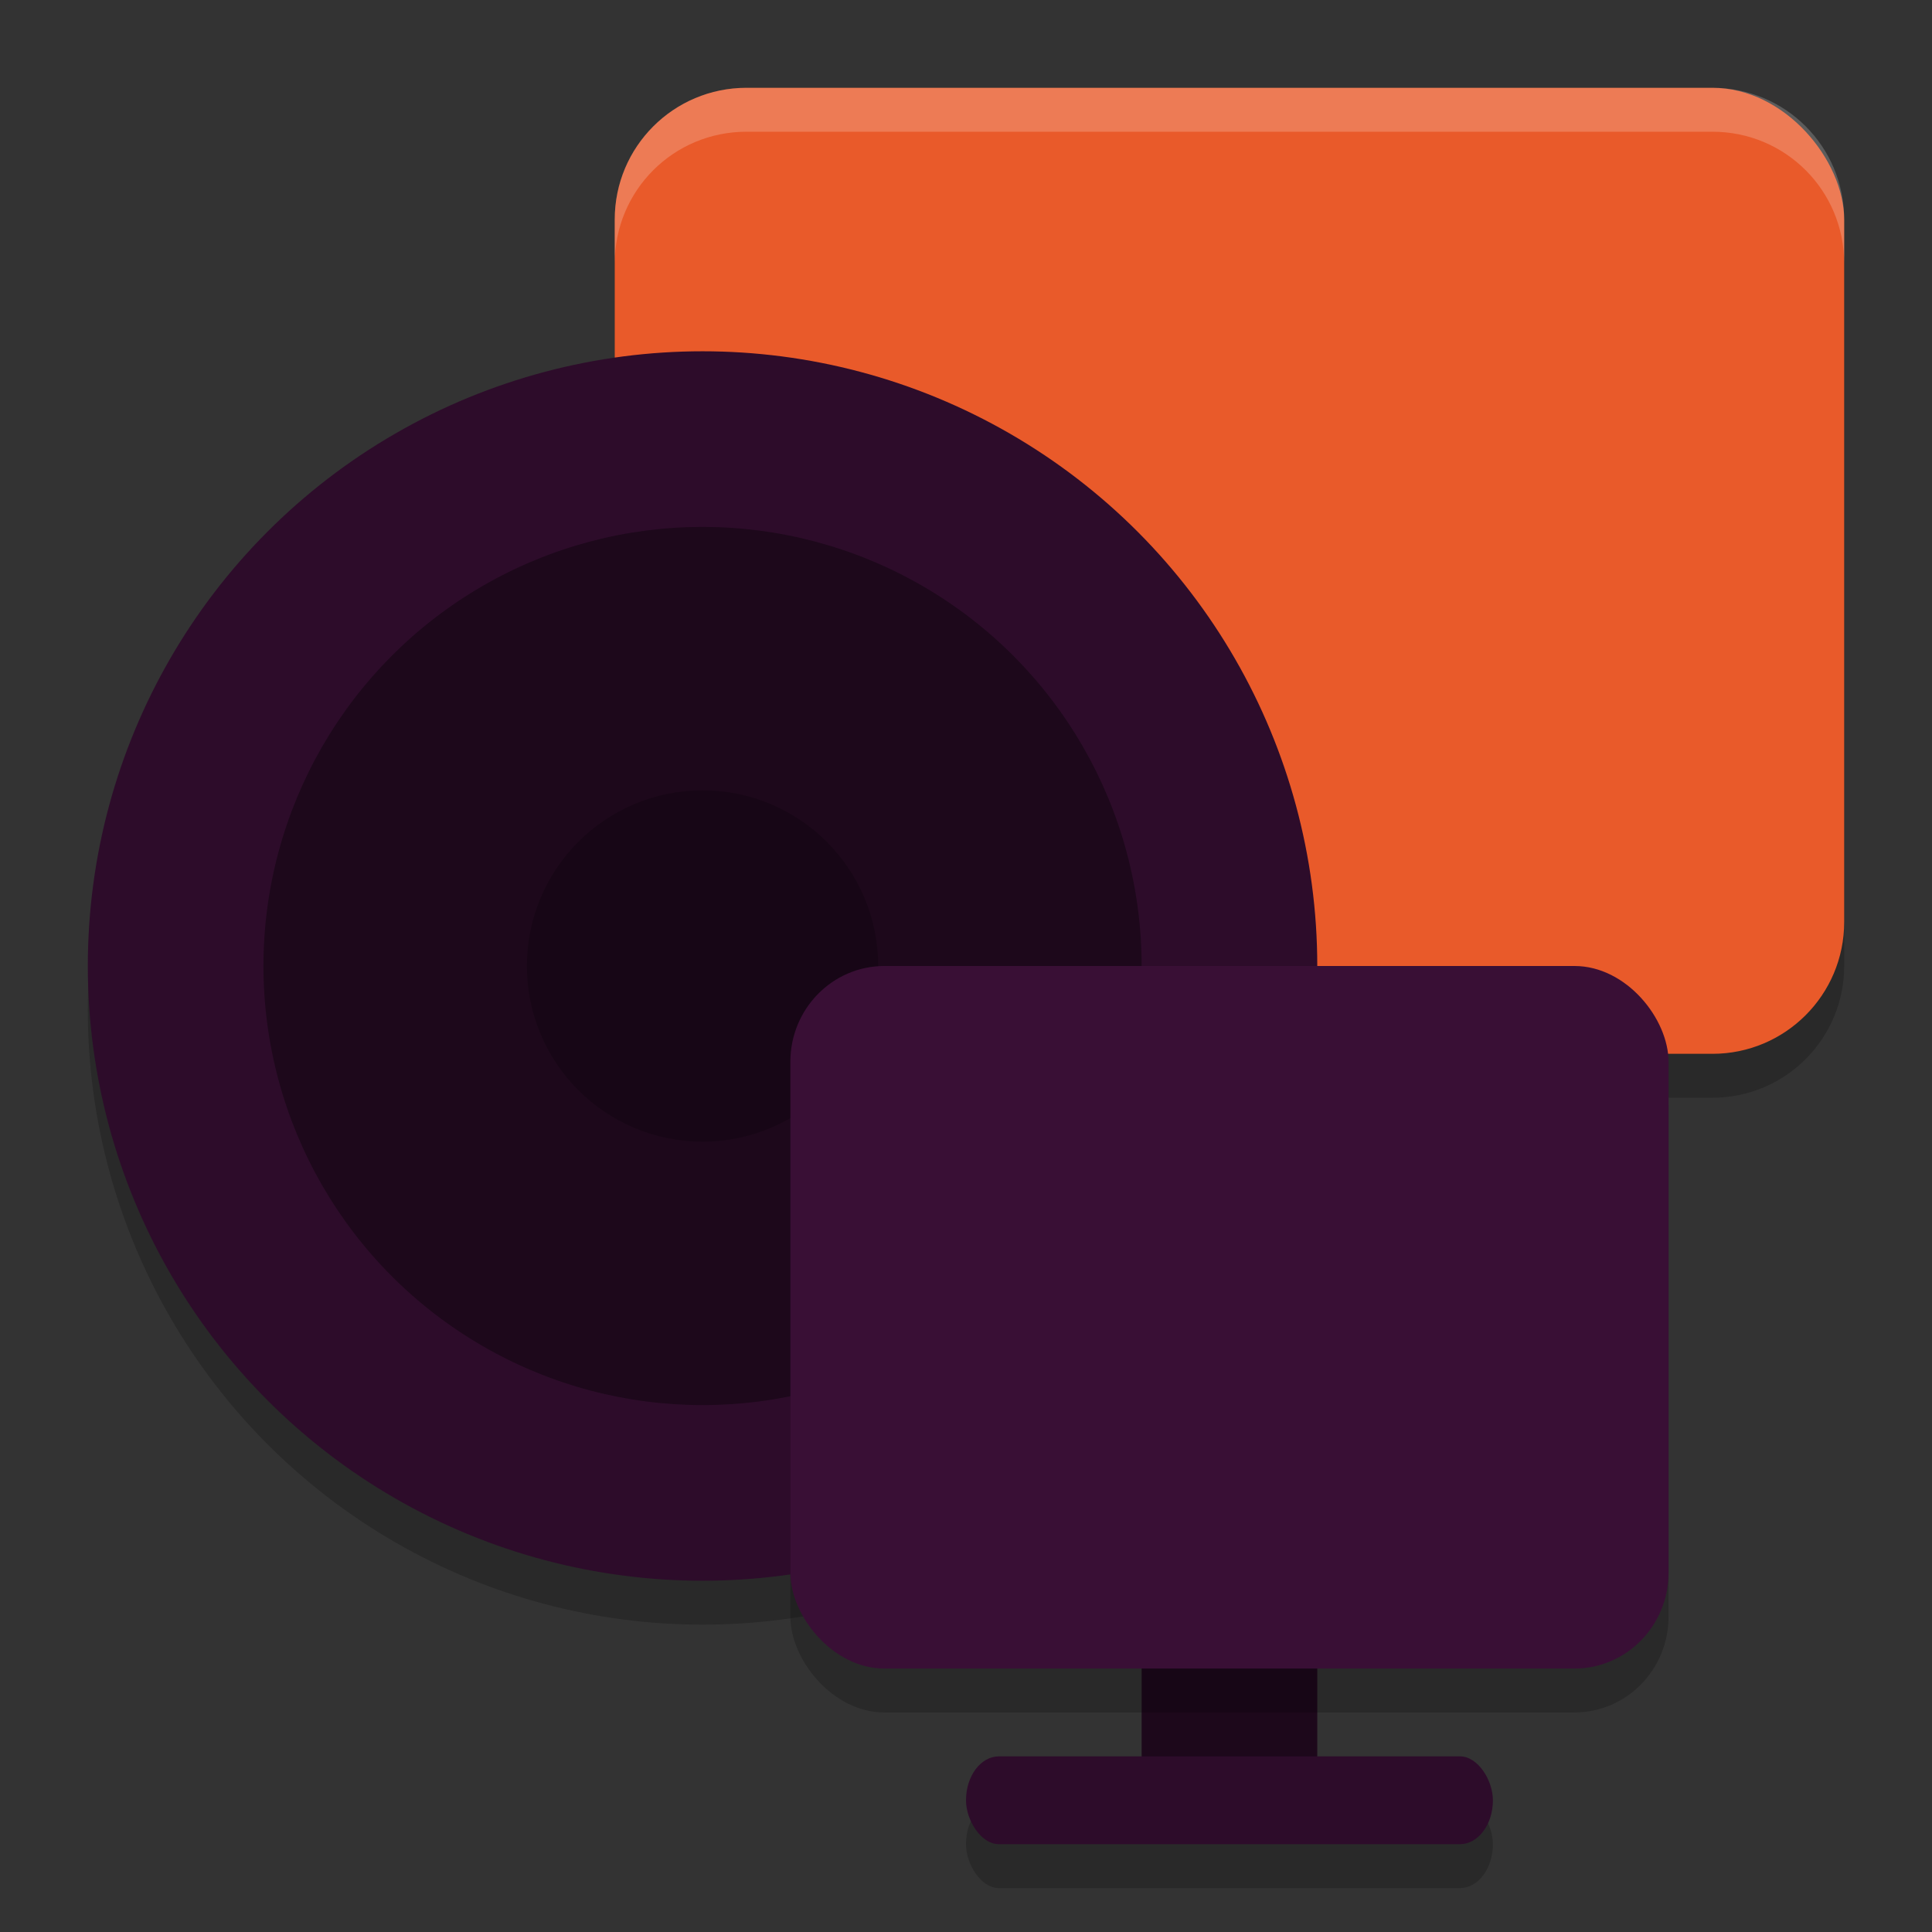 <svg xmlns="http://www.w3.org/2000/svg" width="22" height="22" version="1">
 <rect width="100%" height="100%" fill="#333333" stroke="none"/>
 <rect style="opacity:0.2" width="6" height="1" x="11" y="20.5" rx=".375" ry=".5"/>
 <rect style="opacity:0.2" width="14" height="11" x="7" y="1.5" rx="1.5" ry="1.5"/>
 <circle style="opacity:0.2" cx="8" cy="11.5" r="7"/>
 <rect style="fill:#e95a2a" width="14" height="11" x="7" y="1" rx="1.5" ry="1.5"/>
 <circle style="fill:#2d0c2a" cx="8" cy="11" r="7"/>
 <circle style="fill:#1d081b" cx="8" cy="11" r="5"/>
 <circle style="opacity:0.2" cx="8" cy="11" r="2"/>
 <rect style="fill:#1d081b" width="2" height="2.5" x="13" y="18" rx=".286" ry=".5"/>
 <rect style="opacity:0.2" width="10" height="8" x="9" y="11.5" rx="1.071" ry="1.091"/>
 <rect style="fill:#390f35" width="10" height="8" x="9" y="11" rx="1.071" ry="1.091"/>
 <rect style="fill:#2d0c2a" width="6" height="1" x="11" y="20" rx=".375" ry=".5"/>
 <path style="opacity:0.2;fill:#ffffff" d="M 8.5,1 C 7.669,1 7,1.669 7,2.5 V 3 C 7,2.169 7.669,1.5 8.5,1.5 h 11 C 20.331,1.5 21,2.169 21,3 V 2.5 C 21,1.669 20.331,1 19.5,1 Z"/>
</svg>
